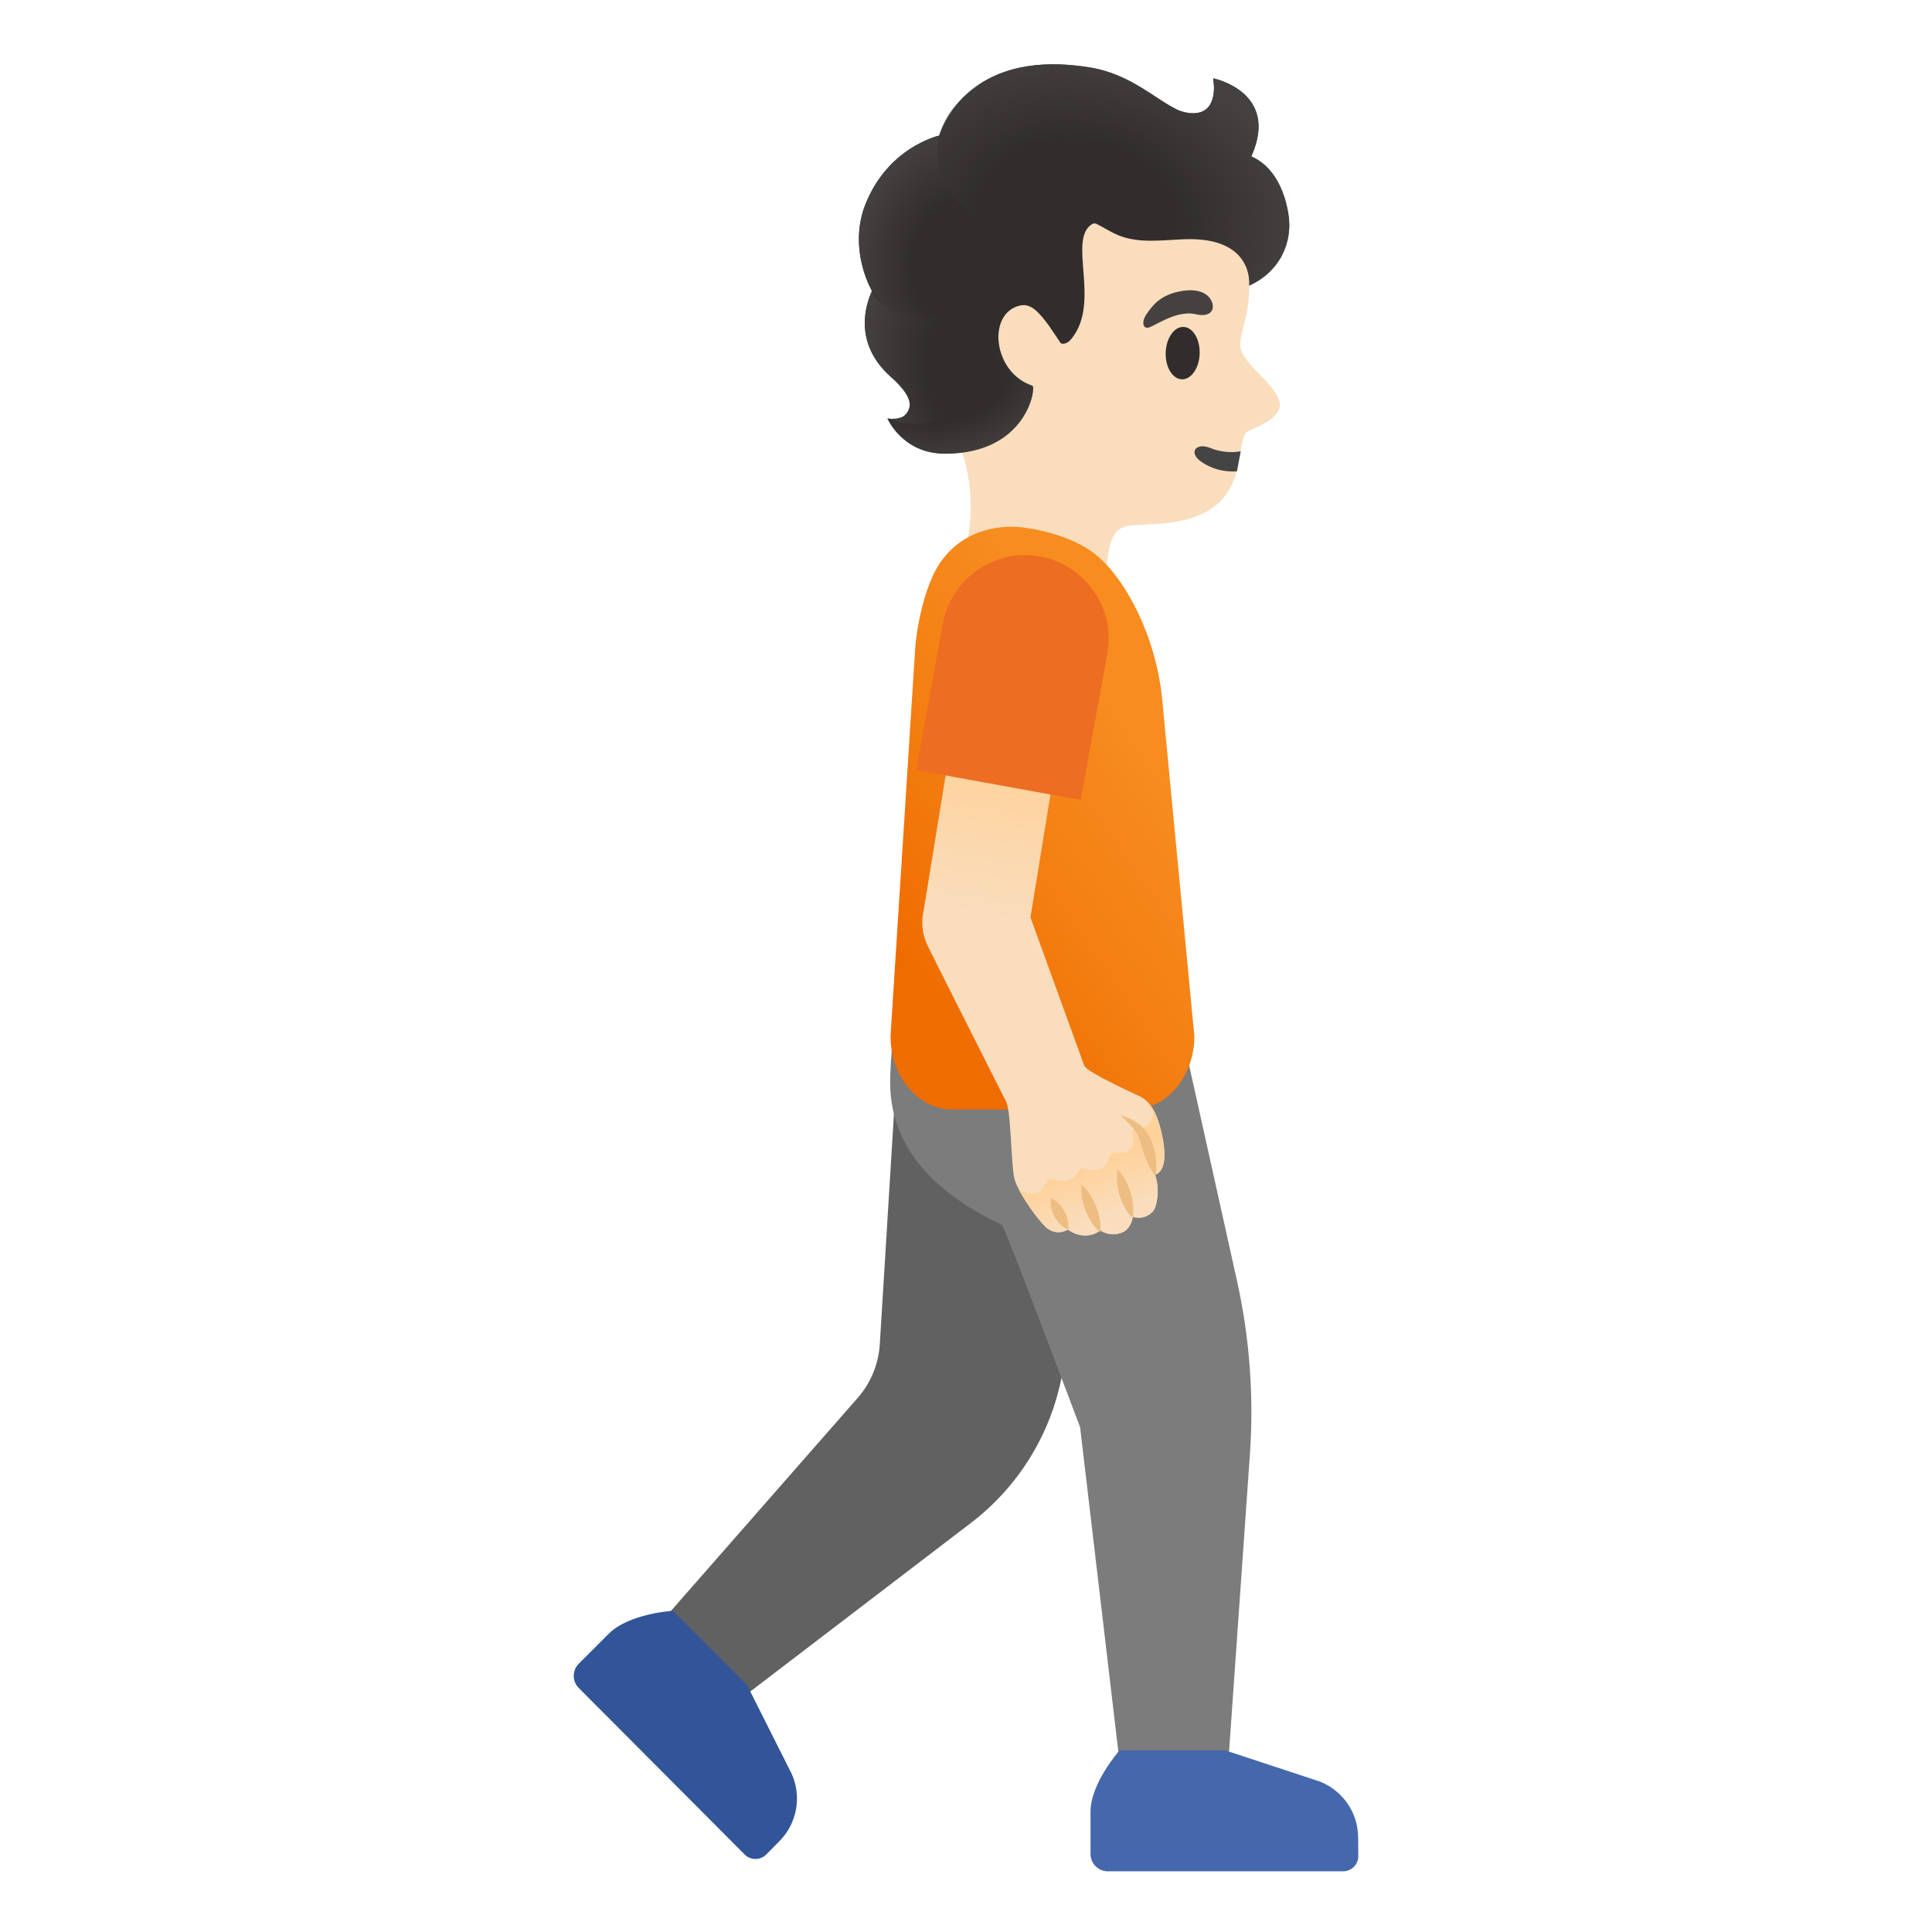 <?xml version="1.0" encoding="utf-8"?>
<!-- Generator: Adobe Illustrator 26.3.1, SVG Export Plug-In . SVG Version: 6.00 Build 0)  -->
<svg version="1.1" id="Layer_1" xmlns="http://www.w3.org/2000/svg" xmlns:xlink="http://www.w3.org/1999/xlink" x="0" y="0"
	 viewBox="0 0 128 128" style="enable-background:new 0 0 128 128;" xml:space="preserve">
<path style="fill:#F9DDBD;" d="M60.83,13.34c2.51-4.06,8.2-7.22,12.91-6.44c5.28,0.87,8.11,4.67,8.86,9.49
	c0.27,1.75,0.22,3.49-0.08,4.72c-0.04,0.15-0.33,1.22-0.35,1.56c-0.2,1.3,2.32,2.59,2.61,4.02c0.22,1.08-2.03,1.77-2.21,1.96
	c-0.88,0.97,0.51,5.58-5.66,6.04c-2.37,0.18-1.91,0.03-2.61,0.3c-1.09,0.42-0.99,3.32-0.99,3.32s-0.61,4.78-4.69,3.51
	c-4.66-1.44-4.84-4.74-4.84-4.74s1.73-4.6-1.05-9.38C60.52,23.88,59.21,15.95,60.83,13.34z"/>
<path style="fill:#444444;" d="M81.95,31.23c-0.86,0.05-1.7-0.15-2.43-0.69c-0.79-0.59-0.25-1.24,0.66-0.86
	c0.55,0.23,1.32,0.35,2.02,0.22L81.95,31.23z"/>
<path style="fill:#312D2D;" d="M78.3,25.13c-0.62-0.02-1.1-0.81-1.07-1.77c0.03-0.96,0.56-1.72,1.18-1.7
	c0.62,0.02,1.1,0.81,1.07,1.77C79.45,24.39,78.92,25.15,78.3,25.13z"/>
<path style="fill:#454140;" d="M79.23,20.82c1.12,0.26,1.34-0.48,0.94-1.04c-0.29-0.42-0.98-0.74-2.25-0.42
	c-1.2,0.3-1.66,1.03-1.97,1.47c-0.31,0.44-0.24,0.86,0.04,0.89C76.37,21.74,77.85,20.5,79.23,20.82z"/>
<path style="fill:#616161;" d="M42.74,108.68l14.07-16.05c0.88-1,1.4-2.26,1.48-3.59l1.38-22.46l15.5,1.71l-4.88,23.17
	c-0.79,3.75-2.9,7.09-5.94,9.42l-16.49,12.6L42.74,108.68z"/>
<path style="fill:#7C7C7C;" d="M59.85,62.88l17.58,1.61l4.53,20.39c0.83,3.76,1.12,7.63,0.85,11.47l-1.63,23.24h-6.67l-2.95-25.03
	c0,0-5.01-13.32-5.17-13.4c-4.07-1.93-7.59-4.92-7.41-9.83C59.07,68.51,59.53,65.67,59.85,62.88z"/>
<linearGradient id="SVGID_1_" gradientUnits="userSpaceOnUse" x1="76.13" y1="79.636" x2="58.88" y2="67.636" gradientTransform="matrix(1 0 0 -1 0 130)">
	<stop  offset="0" style="stop-color:#F78C1F"/>
	<stop  offset="0.482" style="stop-color:#F47F12"/>
	<stop  offset="1" style="stop-color:#EF6C00"/>
</linearGradient>
<path style="fill:url(#SVGID_1_);" d="M63.11,73.51h11.9c2.27,0,4.12-2.18,4.12-4.86l-2.15-22.5c-0.44-4.11-2.53-8.09-4.63-9.59
	c-1.97-1.41-4.82-1.64-4.82-1.64c-1.53-0.12-3.8,0.25-5.25,2.37c-0.87,1.27-1.52,3.75-1.66,5.88L59,68.65
	C59,71.34,60.84,73.51,63.11,73.51z"/>
<linearGradient id="SVGID_00000023964802907974753640000009491831799766730157_" gradientUnits="userSpaceOnUse" x1="68.805" y1="59.617" x2="71.999" y2="78.341" gradientTransform="matrix(1 0 0 -1 0 130)">
	<stop  offset="0.461" style="stop-color:#F9DDBD"/>
	<stop  offset="1" style="stop-color:#FFD29C"/>
</linearGradient>
<path style="fill:url(#SVGID_00000023964802907974753640000009491831799766730157_);" d="M61.2,60.29l2.25-13.83l6.97,1.13
	l-2.15,13.19l3.57,9.84c0.23,0.45,3.46,1.91,3.66,2.01c0.62,0.3,1.05,0.89,1.37,2.06c0.19,0.72,0.67,2.78-0.34,3.14
	c0.34,0.95,0.12,2.14-0.14,2.42c-0.6,0.65-1.33,0.36-1.33,0.36s-0.1,0.83-0.76,1.06c-0.82,0.29-1.39-0.16-1.39-0.16
	c-0.29,0.22-0.64,0.34-1.01,0.34c-0.44,0-0.83-0.17-1.13-0.39c-0.19,0.08-0.71,0.39-1.37-0.08c-0.42-0.3-1.74-2.03-2.15-3.14
	c-0.28-0.76-0.24-4.58-0.59-5.25c-0.35-0.67-5.14-10.2-5.14-10.2h0.01C61.1,62,61,61.11,61.2,60.29z"/>
<linearGradient id="SVGID_00000054969165229505947120000008320394555091867009_" gradientUnits="userSpaceOnUse" x1="74.662" y1="46.838" x2="72.415" y2="52.69" gradientTransform="matrix(1 0 0 -1 0 130)">
	<stop  offset="0.456" style="stop-color:#F9DDBD"/>
	<stop  offset="1" style="stop-color:#FFD29C"/>
</linearGradient>
<path style="fill:url(#SVGID_00000054969165229505947120000008320394555091867009_);" d="M69.12,78.7c0.23-0.6,0.38-0.64,0.8-0.53
	c0.57,0.15,1.19,0.13,1.54-0.57c0.08-0.17,0.2-0.23,0.38-0.17c0.61,0.2,1.37,0.21,1.63-0.71c0.1-0.34,0.24-0.38,0.61-0.38
	c0.12,0,0.47,0.15,0.83-0.23c0.4-0.43-0.14-1.29,0.37-1.37c0.15-0.02,0.87,0.06,1.09-0.71c0.14-0.5-0.44-1.1-0.45-1.11
	c0.4,0.35,0.71,0.9,0.94,1.78c0.19,0.72,0.67,2.78-0.34,3.14c0.34,0.95,0.12,2.14-0.14,2.42c-0.6,0.65-1.33,0.36-1.33,0.36
	s-0.1,0.83-0.76,1.06c-0.82,0.29-1.39-0.16-1.39-0.16c-0.29,0.22-0.64,0.34-1.01,0.34c-0.44,0-0.83-0.17-1.13-0.39
	c-0.19,0.08-0.71,0.39-1.37-0.08c-0.35-0.25-1.34-1.52-1.89-2.58C67.99,79.2,68.95,79.15,69.12,78.7z"/>
<path style="fill:#4568AD;" d="M73.4,123.98c-0.63,0-1.15-0.51-1.15-1.15v-2.8c0-1.9,1.93-4.07,1.93-4.07h6.98l6.28,2.07
	c1.52,0.6,2.53,2.06,2.54,3.69l0.01,1.26c0,0.55-0.45,1-1,1H73.4z"/>
<path style="fill:#325599;" d="M38.35,111.84c-0.45-0.45-0.45-1.17,0-1.62l1.98-1.98c1.35-1.35,4.24-1.52,4.24-1.52l4.93,4.93
	l2.97,5.91c0.65,1.5,0.33,3.24-0.82,4.41l-0.89,0.9c-0.39,0.39-1.03,0.39-1.42,0L38.35,111.84z"/>
<path style="fill:#EDBD82;" d="M69.63,79.39c-0.07,0.49,0.06,0.86,0.24,1.22c0.2,0.34,0.44,0.65,0.89,0.86
	c0.07-0.49-0.06-0.86-0.24-1.22C70.33,79.91,70.08,79.6,69.63,79.39z"/>
<path style="fill:#EDBD82;" d="M71.65,78.48c-0.07,0.63,0.07,1.19,0.27,1.72c0.22,0.52,0.48,1.03,0.97,1.44
	c0.07-0.64-0.07-1.19-0.27-1.72C72.4,79.41,72.13,78.9,71.65,78.48z"/>
<path style="fill:#EDBD82;" d="M74.05,77.48c-0.12,0.62-0.02,1.18,0.13,1.72c0.17,0.53,0.4,1.05,0.85,1.5
	c0.12-0.62,0.02-1.18-0.13-1.72C74.72,78.45,74.49,77.93,74.05,77.48z"/>
<path style="fill:#EDBD82;" d="M74.2,73.88c0.31,0.27,0.61,0.55,0.86,0.85c0.27,0.3,0.4,0.57,0.49,0.96c0.23,0.74,0.46,1.51,1,2.22
	c0.16-0.87,0-1.69-0.33-2.47c-0.17-0.38-0.5-0.82-0.86-1.04C74.99,74.15,74.6,73.98,74.2,73.88z"/>
<path style="fill:#ED6D23;" d="M71.6,53l-10.9-1.98l1.76-9.69c0.55-3.01,3.43-5.01,6.44-4.46s5.01,3.43,4.46,6.44L71.6,53z"/>
<path style="fill:#312D2D;" d="M57.34,13.53c1.32-3.31,4-4.31,4.88-4.55c0.41-1.2,2.49-5.75,10-4.51c1.83,0.3,3.17,1.17,4.35,1.94
	c0.5,0.33,0.98,0.65,1.43,0.86c0.37,0.17,1.01,0.33,1.54,0.16c1.21-0.4,0.83-2.24,0.83-2.24s4.44,0.88,2.53,5.17
	c1.49,0.66,2.18,2.24,2.44,3.73c0.36,2.03-0.63,3.96-2.58,4.83c0,0,0.39-3.26-4.32-3.07c-1.46,0.06-2.99,0.29-4.34-0.26
	c-0.52-0.21-1-0.54-1.5-0.78c-0.12,0-0.18,0-0.18,0c-1.78,0.95,0.56,5.16-1.42,7.62c-0.39,0.49-0.72,0.31-0.72,0.31l-0.79-1.17
	c-0.6-0.8-1.15-1.5-1.9-1.33c-2.22,0.49-1.82,4.45,0.81,5.32c0.26,0.09-0.35,4.5-5.8,4.5c-2.82,0-3.81-2.34-3.81-2.34
	s1.2,0.3,1.46-0.72c0.14-0.53-0.35-1.25-1.23-2.03c-2.54-2.26-1.62-4.86-1.25-5.67C57.37,18.54,56.31,16.12,57.34,13.53z"/>
<radialGradient id="SVGID_00000123418545956356539190000014930444319557155990_" cx="-989.798" cy="678.667" r="1" gradientTransform="matrix(-6.681 2.466 3.552 9.622 -8958.796 -4064.291)" gradientUnits="userSpaceOnUse">
	<stop  offset="0.45" style="stop-color:#454140;stop-opacity:0"/>
	<stop  offset="1" style="stop-color:#454140"/>
</radialGradient>
<path style="fill:url(#SVGID_00000123418545956356539190000014930444319557155990_);" d="M57.76,19.29
	c-0.05-0.09,0.79,2.01,4.39,1.66c1.48,0,3.54,3.57,1.38,5.93c-1.92,2.08-4.75,0.83-4.75,0.83s0.39,0.11,0.96-0.08
	c0.37-0.13,0.5-0.61,0.5-0.64c0.14-0.53-0.35-1.25-1.23-2.03C56.47,22.69,57.39,20.1,57.76,19.29z"/>
<radialGradient id="SVGID_00000096039056489542056130000015519762689771783813_" cx="-1026.702" cy="643.467" r="1" gradientTransform="matrix(-7.153 -0.97 -1.224 9.027 -6492.71 -6787.063)" gradientUnits="userSpaceOnUse">
	<stop  offset="0.45" style="stop-color:#454140;stop-opacity:0"/>
	<stop  offset="1" style="stop-color:#454140"/>
</radialGradient>
<path style="fill:url(#SVGID_00000096039056489542056130000015519762689771783813_);" d="M57.34,13.53
	c0.69-1.74,1.96-3.21,3.64-4.06c0.24-0.12,0.84-0.41,1.25-0.49c-0.2,0.77-0.18,1.6,0.15,2.45c0.01,0.03,0.39,1.3,1.48,2.31
	c-0.79,1.1-1.19,2.43-1.57,3.74c-0.33,1.14-0.65,2.4-0.14,3.47c-0.69-0.04-1.79,0.15-3-0.39c-1.16-0.52-1.77-1.86-2.05-3.06
	C56.79,16.19,56.84,14.8,57.34,13.53z"/>
<radialGradient id="SVGID_00000088119511333568864920000000820569840399855025_" cx="-959.427" cy="634.734" r="1" gradientTransform="matrix(-14.682 -2.279 -1.713 11.036 -12927.496 -9177.083)" gradientUnits="userSpaceOnUse">
	<stop  offset="0.45" style="stop-color:#454140;stop-opacity:0"/>
	<stop  offset="1" style="stop-color:#454140"/>
</radialGradient>
<path style="fill:url(#SVGID_00000088119511333568864920000000820569840399855025_);" d="M62.39,11.44
	c-0.87-2.23,0.36-4.29,2.21-5.66c2.18-1.61,5.04-1.73,7.62-1.31c1.83,0.3,3.17,1.17,4.35,1.94c0.51,0.33,0.99,0.64,1.44,0.86
	c0.37,0.17,1.01,0.33,1.54,0.16c1.21-0.4,0.83-2.24,0.83-2.24s4.44,0.88,2.53,5.17c1.49,0.66,2.18,2.24,2.44,3.73
	c0.36,2.03-0.63,3.96-2.58,4.83c0,0,0.39-3.26-4.32-3.07c-1.46,0.06-2.99,0.29-4.34-0.26c-1.2-0.48-1.6-1.13-2.95-1.06
	c-1.45,0.08-3.38,0.63-4.87,0.4C63.28,14.47,62.4,11.48,62.39,11.44z"/>
<radialGradient id="SVGID_00000091734471903770465340000000989242176907828354_" cx="-988.82" cy="737.395" r="1" gradientTransform="matrix(-7.752 1.97 1.267 4.984 -8536.594 -1701.598)" gradientUnits="userSpaceOnUse">
	<stop  offset="0.45" style="stop-color:#454140;stop-opacity:0"/>
	<stop  offset="1" style="stop-color:#454140"/>
</radialGradient>
<path style="fill:url(#SVGID_00000091734471903770465340000000989242176907828354_);" d="M63.53,26.88
	c0.97-1.03,1.23-2.73,2.75-3.63c0.28,0.99,0.99,1.92,2.12,2.3c0.26,0.09-0.35,4.5-5.8,4.5c-2.82,0-3.81-2.34-3.81-2.34
	S61.58,28.95,63.53,26.88z"/>
</svg>
